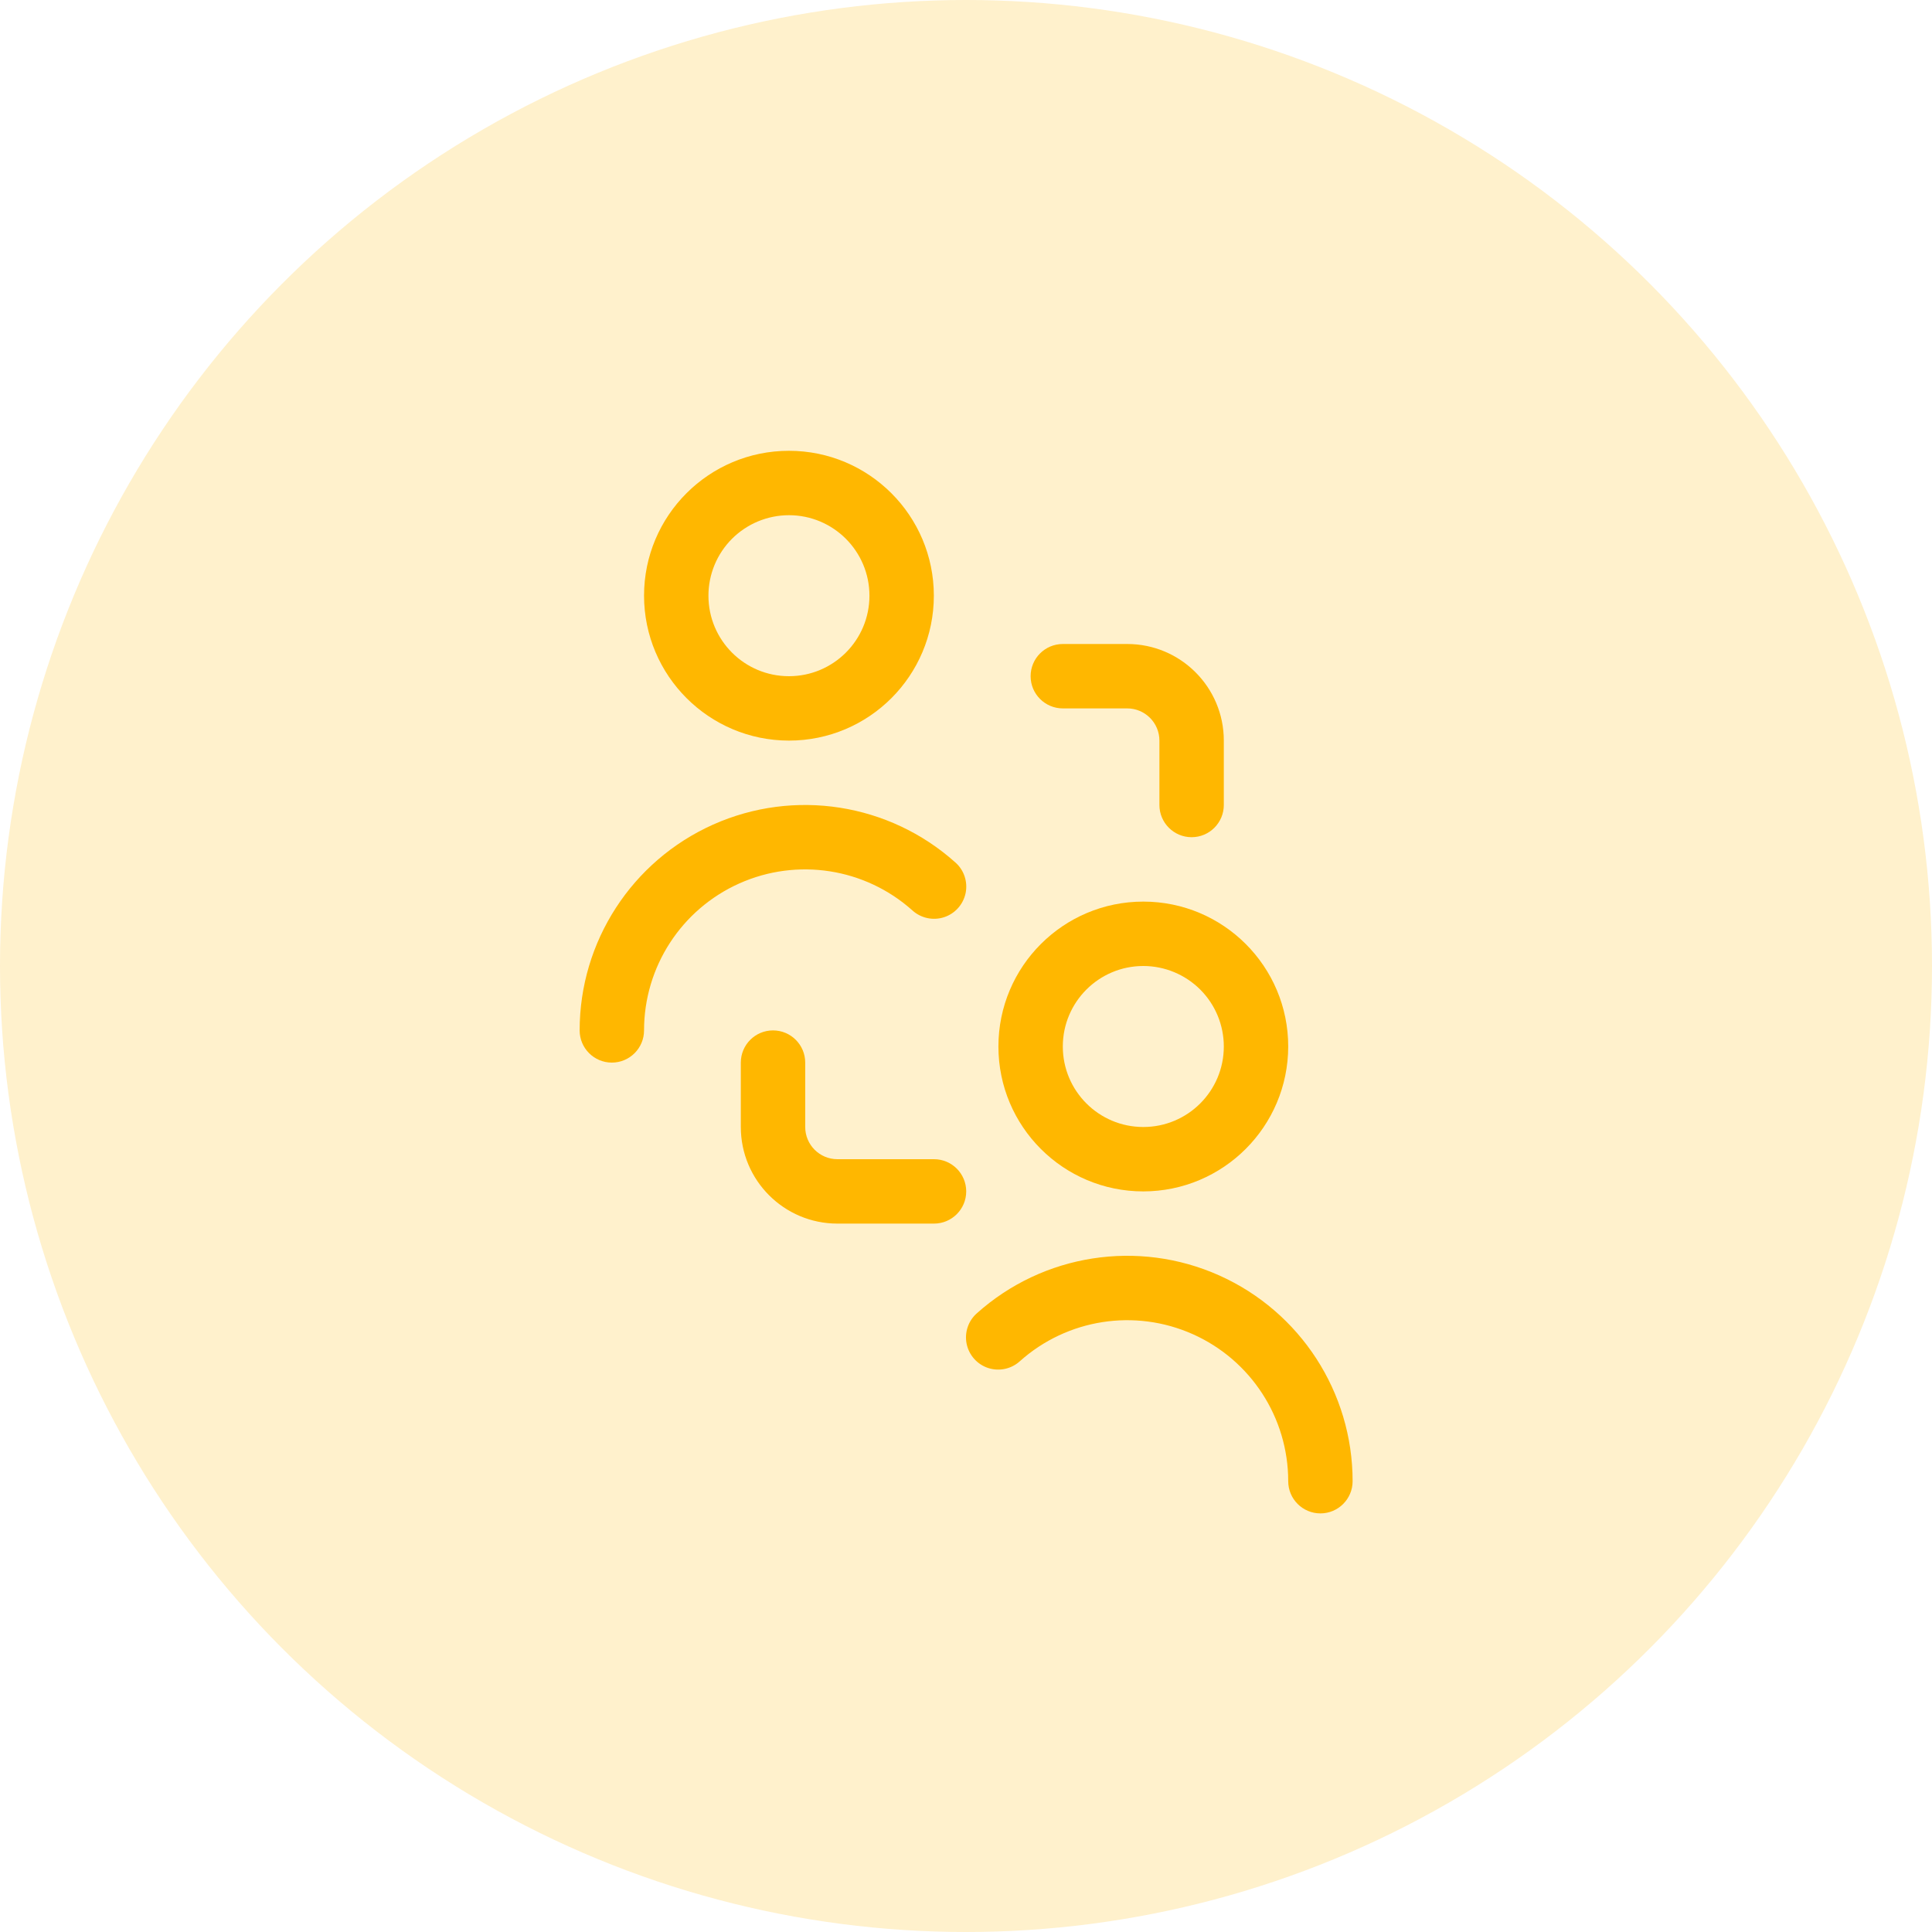 <?xml version="1.0" encoding="UTF-8"?>
<svg width="45px" height="45px" viewBox="0 0 45 45" version="1.1" xmlns="http://www.w3.org/2000/svg" xmlns:xlink="http://www.w3.org/1999/xlink">
    <title>D0657F6D-0C0D-4F02-81E7-1CBAFF1AD0D8</title>
    <g id="BUS-Flow" stroke="none" stroke-width="1" fill="none" fill-rule="evenodd">
        <g id="30(c)Complaince---FDS" transform="translate(-58, -604)" fill="#FFB700">
            <g id="Group-2" transform="translate(58, 604)">
                <g id="Group-2-Copy-3" opacity="0.2">
                    <circle id="Oval-Copy-58" cx="22.5" cy="22.5" r="22.5"></circle>
                </g>
                <g id="Group-9" transform="translate(13.5, 10.5)" fill-rule="nonzero">
                    <g id="Group-10">
                        <path d="M9.005,13.5 C9.005,11.43 7.788,9.553 5.898,8.707 C4.008,7.862 1.798,8.207 0.255,9.587 C0.052,9.765 -0.039,10.038 0.015,10.302 C0.07,10.566 0.262,10.781 0.518,10.864 C0.775,10.947 1.056,10.886 1.255,10.705 C2.358,9.719 3.936,9.473 5.286,10.077 C6.636,10.681 7.505,12.021 7.505,13.5 C7.505,13.914 7.841,14.25 8.255,14.25 C8.669,14.25 9.005,13.914 9.005,13.5 Z M4.13,6.75 C2.266,6.75 0.755,5.239 0.755,3.375 C0.755,1.511 2.266,0 4.13,0 C5.994,0 7.505,1.511 7.505,3.375 C7.503,5.238 5.993,6.748 4.13,6.75 Z M4.13,1.5 C3.095,1.5 2.255,2.339 2.255,3.375 C2.255,4.411 3.095,5.25 4.13,5.25 C5.166,5.25 6.005,4.411 6.005,3.375 C6.005,2.878 5.808,2.401 5.456,2.049 C5.104,1.698 4.627,1.5 4.13,1.5 Z" id="Shape" transform="translate(4.503, 7.125) scale(-1, 1) translate(-4.503, -7.125) "></path>
                        <path d="M18.005,24 C18.005,21.93 16.788,20.053 14.898,19.207 C13.008,18.362 10.798,18.707 9.255,20.087 C9.052,20.265 8.961,20.538 9.015,20.802 C9.07,21.066 9.262,21.281 9.518,21.364 C9.775,21.447 10.056,21.386 10.255,21.205 C11.358,20.219 12.936,19.973 14.286,20.577 C15.636,21.181 16.505,22.521 16.505,24 C16.505,24.414 16.841,24.75 17.255,24.75 C17.669,24.75 18.005,24.414 18.005,24 Z M13.13,17.25 C11.266,17.25 9.755,15.739 9.755,13.875 C9.755,12.011 11.266,10.5 13.13,10.5 C14.994,10.5 16.505,12.011 16.505,13.875 C16.503,15.738 14.993,17.248 13.13,17.25 Z M13.13,12 C12.095,12 11.255,12.839 11.255,13.875 C11.255,14.911 12.095,15.75 13.13,15.75 C14.166,15.75 15.005,14.911 15.005,13.875 C15.005,13.378 14.808,12.901 14.456,12.549 C14.104,12.198 13.627,12 13.13,12 Z" id="Shape-Copy"></path>
                        <path d="M10.505,5.25 C10.505,4.836 10.841,4.5 11.255,4.5 L12.755,4.5 C13.998,4.5 15.005,5.507 15.005,6.75 L15.005,8.25 C15.005,8.664 14.669,9 14.255,9 C13.841,9 13.505,8.664 13.505,8.25 L13.505,6.75 C13.505,6.336 13.169,6 12.755,6 L11.255,6 C10.841,6 10.505,5.664 10.505,5.25 Z M9.005,17.25 C9.005,17.664 8.669,18 8.255,18 L6.005,18 C4.763,18 3.755,16.993 3.755,15.75 L3.755,14.25 C3.755,13.836 4.091,13.5 4.505,13.5 C4.919,13.5 5.255,13.836 5.255,14.25 L5.255,15.75 C5.255,16.164 5.591,16.5 6.005,16.5 L8.255,16.5 C8.669,16.5 9.005,16.836 9.005,17.25 Z" id="Shape"></path>
                    </g>
                </g>
            </g>
        </g>
    </g>
</svg>